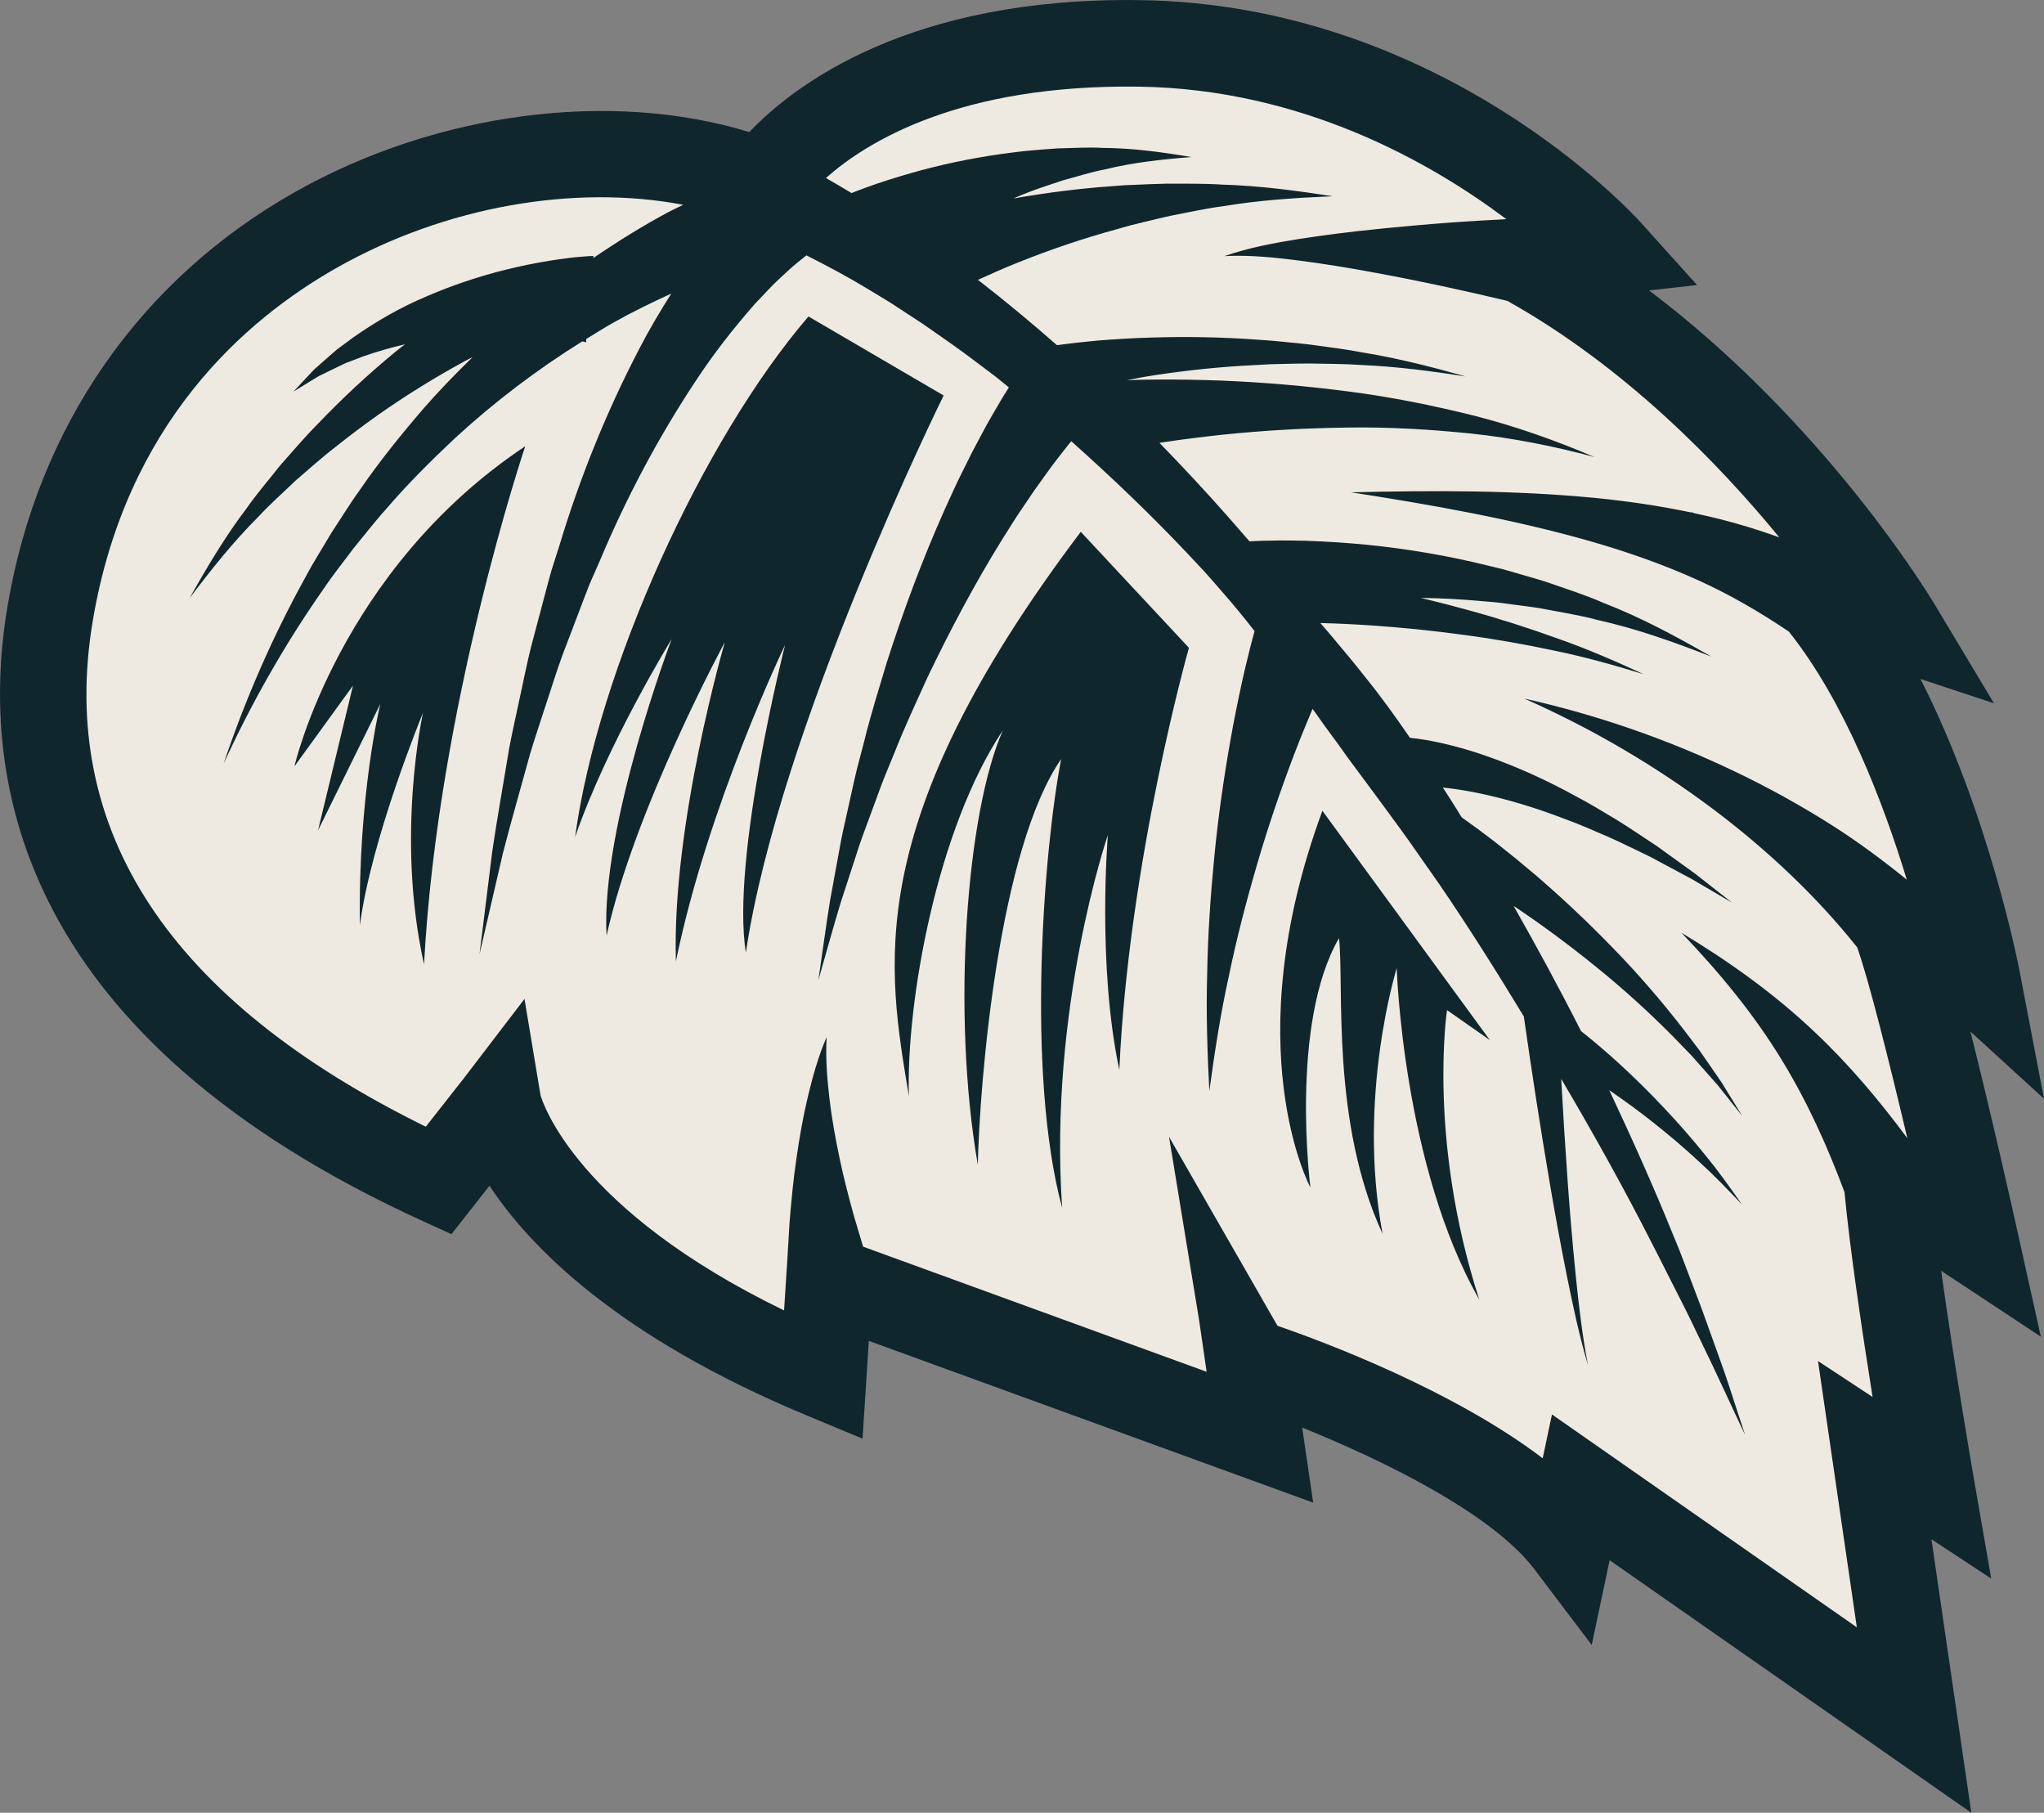 <svg version="1.1" id="图层_1" x="0px" y="0px" width="92.396px" height="81.926px" viewBox="0 0 92.396 81.926" enable-background="new 0 0 92.396 81.926" xml:space="preserve" xmlns="http://www.w3.org/2000/svg" xmlns:xlink="http://www.w3.org/1999/xlink" xmlns:xml="http://www.w3.org/XML/1998/namespace">
  <rect x="0" y="0" width="92.396" height="81.926" fill="#808080" stroke="none"/>
  <path fill="#EFEAE1" d="M34.504,8.26C23.978,4.125,5.31,9.758,2.271,27.703c-1.26,7.436,0.701,17.934,17.55,25.656l2.703-3.443
	c0,0,1.382,6.711,14.69,12.246l0.275-4.293l19.462,7.082l-0.497-3.406c0,0,10.957,3.555,14.47,8.197l0.534-2.525l15.065,10.518
	l-1.779-12.197l2.566,1.688c0,0-1.596-9.174-2.007-13.754l3.994,2.641c0,0-2.632-11.861-3.631-14.291
	c2.51,1.309,3.704,2.424,3.704,2.424s-2.124-11.031-7.138-17.129l3.52,1.16c0,0-6.47-10.783-16.837-16.486l3.804-0.426
	c0,0-8.306-9.229-21.218-9.406C38.585,1.779,34.504,8.26,34.504,8.26z" class="color c1"/>
  <path fill="#10262D" d="M91.204,55.686c-0.168-0.76-1.158-5.195-2.133-9.066l3.325,3.037l-1.107-5.785
	c-0.07-0.363-1.408-7.164-4.476-13.186l3.321,1.098l-2.708-4.514c-0.231-0.387-4.968-8.182-12.883-14.144l2.171-0.244l-2.545-2.826
	c-0.363-0.402-9.033-9.865-22.644-10.051C41.082-0.143,35.88,3.859,33.869,5.969c-6.244-1.918-14.142-0.906-20.547,2.717
	C6.323,12.639,1.715,19.277,0.343,27.379c-1.377,8.129,0.744,19.541,18.664,27.758l1.4,0.641l1.719-2.189
	c1.833,2.779,5.806,6.83,14.338,10.379l2.526,1.051l0.284-4.418L59.36,67.91l-0.496-3.391c3.601,1.451,8.581,3.867,10.501,6.408
	l2.587,3.416l0.809-3.83l16.35,11.414l-1.803-12.363l2.703,1.779l-0.774-4.453c-0.012-0.066-0.879-5.066-1.489-9.457l4.506,2.977
	L91.204,55.686z M83.935,73.545l-13.781-9.621l-0.419,1.982c-4.035-3.074-9.883-5.262-11.989-5.99l-4.902-8.539l1.362,8.299
	l0.337,2.32l-15.526-5.654l-0.018-0.055l-0.389-1.301c-0.241-0.875-0.476-1.758-0.659-2.648c-0.188-0.891-0.352-1.795-0.459-2.705
	c-0.104-0.91-0.18-1.834-0.123-2.766c-0.377,0.861-0.631,1.783-0.854,2.707c-0.22,0.928-0.384,1.873-0.519,2.822
	c-0.14,0.951-0.229,1.906-0.306,2.869l-0.087,1.443v0.025l-0.16,2.49c-9.375-4.545-10.913-9.391-11.008-9.723l-0.726-4.354
	l-2.723,3.561l-1.738,2.213C7.653,45.217,2.591,37.523,4.198,28.031c1.501-8.865,6.835-13.564,11.047-15.941
	c4.887-2.762,10.725-3.772,15.64-2.834c-0.215,0.109-0.44,0.207-0.652,0.318c-1.183,0.633-2.313,1.338-3.411,2.086l0.007-0.09
	c-0.119,0-0.205,0.006-0.292,0.012c-0.089,0.006-0.176,0.012-0.26,0.021c-0.166,0.014-0.337,0.025-0.5,0.049
	c-0.329,0.039-0.652,0.084-0.974,0.137c-0.642,0.104-1.274,0.238-1.898,0.389c-1.248,0.307-2.462,0.715-3.625,1.217
	c-1.169,0.49-2.271,1.127-3.289,1.838l-0.748,0.553c-0.238,0.199-0.468,0.406-0.698,0.609l-0.344,0.303l-0.314,0.334l-0.621,0.666
	l0.771-0.473l0.382-0.232l0.404-0.195c0.269-0.129,0.531-0.262,0.799-0.387l0.825-0.314c0.614-0.213,1.236-0.391,1.861-0.537
	c-0.135,0.107-0.277,0.209-0.411,0.32c-1.269,1.043-2.468,2.162-3.594,3.344c-0.574,0.578-1.099,1.207-1.638,1.811
	c-0.505,0.643-1.038,1.252-1.503,1.918c-0.981,1.291-1.808,2.686-2.592,4.082c0.969-1.283,1.961-2.533,3.09-3.66
	c0.537-0.586,1.139-1.109,1.707-1.66c0.604-0.514,1.187-1.047,1.816-1.527c1.233-0.986,2.521-1.898,3.856-2.721
	c0.667-0.412,1.344-0.805,2.028-1.176c0.099-0.053,0.199-0.102,0.298-0.152c-0.763,0.744-1.506,1.508-2.205,2.307
	c-1.021,1.186-2.005,2.399-2.885,3.686c-0.229,0.314-0.443,0.639-0.655,0.965l-0.634,0.977c-0.392,0.67-0.815,1.32-1.174,2.004
	c-1.499,2.707-2.728,5.539-3.705,8.439c1.279-2.781,2.792-5.441,4.533-7.92c0.42-0.629,0.899-1.217,1.346-1.822l0.714-0.879
	c0.237-0.291,0.476-0.582,0.73-0.861c0.976-1.144,2.043-2.203,3.131-3.226c1.788-1.646,3.721-3.109,5.759-4.379
	c0.004,0,0.008,0,0.013,0.002c0.064,0.014,0.127,0.025,0.157,0.039l0.013-0.152c0.408-0.25,0.813-0.506,1.229-0.74
	c0.853-0.481,1.73-0.906,2.614-1.311c-0.518,0.817-1.009,1.645-1.445,2.49c-1.497,2.871-2.693,5.848-3.61,8.885l-0.361,1.133
	c-0.111,0.379-0.207,0.762-0.31,1.144l-0.607,2.289c-0.195,0.764-0.34,1.539-0.512,2.307c-0.161,0.771-0.34,1.537-0.485,2.309
	c-0.253,1.549-0.534,3.094-0.763,4.645l-0.577,4.656l1.057-4.564c0.388-1.51,0.825-3.006,1.234-4.506
	c0.221-0.744,0.477-1.479,0.713-2.219c0.248-0.736,0.468-1.479,0.737-2.205l0.826-2.17c0.14-0.359,0.271-0.723,0.416-1.08
	l0.465-1.059c1.191-2.84,2.637-5.555,4.298-8.066c0.824-1.26,1.747-2.436,2.712-3.533l0.75-0.789
	c0.251-0.258,0.518-0.488,0.775-0.733c0.259-0.24,0.531-0.445,0.793-0.66l0,0c0.946,0.475,1.883,0.975,2.794,1.529l0.99,0.6
	l0.972,0.635c0.655,0.414,1.279,0.877,1.917,1.318c0.634,0.449,1.248,0.928,1.874,1.393c0.202,0.162,0.403,0.33,0.605,0.492
	c-0.095,0.154-0.193,0.309-0.289,0.463c-0.326,0.551-0.65,1.1-0.943,1.658l-0.444,0.836l-0.419,0.844
	c-0.287,0.559-0.535,1.133-0.797,1.699c-1.021,2.279-1.88,4.605-2.634,6.953c-0.353,1.184-0.723,2.353-1.015,3.549
	c-0.15,0.598-0.323,1.184-0.453,1.783l-0.398,1.793c-0.141,0.596-0.252,1.199-0.358,1.799l-0.33,1.803
	c-0.195,1.203-0.353,2.414-0.531,3.613c0.337-1.168,0.654-2.342,1.007-3.5l0.563-1.729c0.185-0.58,0.372-1.152,0.589-1.719
	l0.626-1.701c0.204-0.566,0.451-1.117,0.674-1.678c0.44-1.119,0.953-2.209,1.446-3.303c1.034-2.162,2.154-4.277,3.404-6.291
	c0.318-0.498,0.623-1.006,0.96-1.488l0.494-0.73l0.513-0.715c0.338-0.479,0.698-0.934,1.055-1.385
	c0.034-0.039,0.068-0.08,0.102-0.121c1.792,1.6,3.538,3.26,5.196,5.014l0.806,0.858c0.266,0.291,0.518,0.59,0.778,0.887
	c0.519,0.588,1.019,1.195,1.501,1.816c0.001,0.002,0.003,0.004,0.004,0.006c-0.027,0.1-0.054,0.197-0.081,0.299
	c-0.061,0.221-0.119,0.443-0.172,0.664c-0.114,0.441-0.209,0.881-0.312,1.32c-0.191,0.883-0.37,1.76-0.525,2.642
	c-0.312,1.762-0.562,3.525-0.732,5.295c-0.172,1.766-0.292,3.533-0.321,5.297c-0.052,1.764,0.009,3.523,0.098,5.271
	c0.237-1.736,0.5-3.461,0.874-5.158c0.351-1.703,0.786-3.381,1.271-5.039c0.48-1.658,1.035-3.287,1.641-4.891
	c0.278-0.736,0.575-1.465,0.879-2.186c0.062,0.088,0.128,0.172,0.19,0.26c0.444,0.648,0.933,1.266,1.379,1.914l1.404,1.893
	c0.462,0.637,0.936,1.266,1.391,1.908l1.356,1.934c1.337,1.955,2.6,3.963,3.831,5.992c0.36,2.514,0.745,5.016,1.17,7.514
	c0.234,1.387,0.488,2.77,0.763,4.145c0.277,1.379,0.57,2.758,0.967,4.1c-0.265-1.375-0.423-2.768-0.564-4.158
	c-0.139-1.395-0.257-2.787-0.357-4.182c-0.11-1.531-0.204-3.064-0.289-4.598c1.449,2.459,2.847,4.957,4.14,7.51
	c0.367,0.703,0.716,1.416,1.078,2.123c0.364,0.705,0.714,1.42,1.056,2.139c0.699,1.428,1.354,2.877,2.037,4.32l-0.743-2.273
	c-0.248-0.76-0.531-1.504-0.795-2.256c-0.266-0.756-0.54-1.502-0.829-2.246c-0.29-0.746-0.557-1.5-0.872-2.234
	c-0.897-2.219-1.881-4.402-2.899-6.572c0.663,0.459,1.319,0.93,1.953,1.434c0.716,0.566,1.416,1.156,2.088,1.781
	c0.681,0.617,1.32,1.277,1.952,1.949c-0.525-0.758-1.065-1.514-1.654-2.229c-0.581-0.725-1.196-1.424-1.835-2.102
	c-0.638-0.684-1.303-1.34-1.993-1.975c-0.576-0.529-1.164-1.033-1.79-1.531c-0.965-1.908-1.987-3.791-3.045-5.654
	c1.286,0.857,2.53,1.781,3.735,2.76c1.221,0.984,2.383,2.041,3.49,3.16l0.823,0.85l0.785,0.887l0.392,0.443l0.37,0.463l0.74,0.932
	l-0.624-1.014l-0.313-0.51l-0.338-0.49l-0.68-0.982l-0.725-0.953c-0.979-1.26-2.026-2.475-3.147-3.625
	c-1.115-1.152-2.284-2.258-3.508-3.309l-0.928-0.775l-0.949-0.756c-0.482-0.373-0.968-0.73-1.475-1.088l-0.218-0.358
	c-0.205-0.332-0.419-0.658-0.629-0.988c0.523,0.06,1.051,0.139,1.578,0.248c1.332,0.275,2.66,0.682,3.958,1.184
	c0.657,0.234,1.293,0.523,1.939,0.799c0.64,0.281,1.267,0.602,1.903,0.904l1.865,0.998l1.831,1.072l-1.675-1.312l-1.73-1.248
	c-0.597-0.389-1.185-0.797-1.795-1.172c-0.615-0.363-1.224-0.748-1.864-1.078c-1.262-0.693-2.583-1.305-3.972-1.793
	c-0.694-0.248-1.41-0.455-2.148-0.621l-0.56-0.113l-0.575-0.086c-0.079-0.01-0.16-0.018-0.239-0.023
	c-0.639-0.93-1.295-1.846-2.005-2.723c-0.496-0.635-1.016-1.25-1.532-1.867c-0.168-0.205-0.347-0.4-0.519-0.602
	c0.764,0.021,1.535,0.057,2.298,0.109c1.383,0.094,2.764,0.234,4.143,0.422c1.379,0.18,2.75,0.422,4.116,0.713
	c1.368,0.279,2.715,0.658,4.058,1.068c-1.273-0.588-2.569-1.15-3.901-1.617c-1.328-0.479-2.677-0.91-4.044-1.283
	c-0.703-0.195-1.411-0.375-2.122-0.547c0.916,0.014,1.833,0.061,2.748,0.145l0.663,0.057c0.22,0.023,0.439,0.057,0.658,0.086
	c0.438,0.059,0.881,0.109,1.32,0.18c0.87,0.17,1.756,0.303,2.618,0.535c1.748,0.389,3.439,0.996,5.124,1.652
	c-1.562-0.898-3.17-1.768-4.875-2.428c-0.839-0.369-1.712-0.641-2.581-0.947c-0.438-0.141-0.88-0.26-1.322-0.391
	c-0.221-0.062-0.443-0.131-0.665-0.19l-0.672-0.162c-1.792-0.443-3.624-0.756-5.478-0.941c-0.927-0.09-1.861-0.148-2.799-0.18
	c-0.471-0.006-0.942-0.02-1.418-0.006c-0.238,0-0.478,0.008-0.719,0.017c-0.115,0.006-0.231,0.012-0.35,0.018
	c-0.344-0.393-0.687-0.787-1.032-1.182c-0.983-1.113-2-2.201-3.039-3.27c0.036-0.006,0.071-0.012,0.107-0.017
	c0.918-0.141,1.843-0.254,2.769-0.354c1.856-0.191,3.723-0.297,5.596-0.32c1.875-0.031,3.748,0.08,5.622,0.271
	c1.874,0.199,3.727,0.568,5.566,1.059c-1.747-0.746-3.557-1.387-5.418-1.863c-1.86-0.463-3.753-0.848-5.666-1.094
	c-1.913-0.25-3.841-0.418-5.776-0.496c-0.967-0.033-1.938-0.055-2.911-0.047c-0.452,0.002-0.905,0.012-1.358,0.025
	c0.409-0.072,0.815-0.156,1.228-0.217c1.541-0.236,3.098-0.396,4.662-0.467c0.393-0.027,0.784-0.043,1.175-0.047
	c0.393-0.008,0.786-0.021,1.179-0.019c0.784,0.016,1.573,0.012,2.358,0.068c1.578,0.066,3.144,0.275,4.712,0.516
	c-1.525-0.426-3.072-0.824-4.647-1.08c-0.785-0.154-1.578-0.244-2.372-0.357c-0.398-0.049-0.796-0.084-1.195-0.125
	c-0.398-0.043-0.798-0.074-1.199-0.098c-1.602-0.119-3.212-0.147-4.827-0.096c-0.807,0.024-1.615,0.072-2.425,0.137
	c-0.605,0.057-1.202,0.123-1.814,0.207c-1.157-1.018-2.346-2.004-3.571-2.953c0.571-0.258,1.143-0.516,1.729-0.75
	c1.489-0.602,3.022-1.121,4.589-1.549l0.587-0.166l0.592-0.145c0.395-0.094,0.792-0.195,1.19-0.281
	c0.8-0.154,1.602-0.334,2.414-0.439c1.621-0.272,3.266-0.377,4.928-0.447c-1.637-0.256-3.301-0.477-4.981-0.527
	c-0.84-0.055-1.68-0.039-2.526-0.043c-0.423,0.006-0.843,0.029-1.268,0.045l-0.635,0.027L50.193,8.42
	c-1.464,0.104-2.925,0.297-4.383,0.549c0.14-0.057,0.274-0.121,0.415-0.176c0.597-0.246,1.211-0.434,1.829-0.644
	c0.623-0.164,1.248-0.371,1.887-0.492c1.275-0.314,2.583-0.455,3.915-0.559c-1.31-0.221-2.653-0.406-4.009-0.414
	c-0.682-0.039-1.357,0.01-2.045,0.022c-0.679,0.055-1.369,0.092-2.049,0.189c-1.366,0.17-2.73,0.432-4.079,0.791
	c-0.673,0.182-1.346,0.383-2.015,0.609c-0.334,0.117-0.669,0.234-1.004,0.365c-0.053,0.021-0.107,0.045-0.161,0.066
	c-0.383-0.232-0.77-0.457-1.16-0.68c1.842-1.637,6.048-4.242,14.135-4.129C58.88,4.014,64.727,7.375,68.09,9.904
	c-0.824,0.045-1.647,0.09-2.468,0.15c-1.153,0.086-2.305,0.188-3.456,0.307c-1.149,0.117-2.3,0.262-3.443,0.439
	c-1.138,0.182-2.29,0.396-3.374,0.775c1.142-0.058,2.267,0.061,3.391,0.203c1.122,0.146,2.239,0.328,3.354,0.535
	c1.114,0.205,2.224,0.428,3.331,0.668c0.908,0.195,1.815,0.404,2.711,0.617c5.287,2.953,9.521,7.309,12.294,10.686
	c-0.889-0.318-1.789-0.6-2.695-0.826c-0.373-0.094-0.746-0.178-1.12-0.258l-0.182-0.059l0.019,0.021
	c-1.441-0.303-2.883-0.512-4.316-0.656c-3.72-0.359-7.397-0.342-11.063-0.256c3.621,0.561,7.237,1.199,10.701,2.178
	c1.729,0.49,3.41,1.078,4.998,1.799c1.441,0.652,2.789,1.441,4.089,2.316c2.528,3.166,4.277,7.746,5.333,11.213
	c-1.071-0.869-2.17-1.684-3.308-2.412c-1.453-0.928-2.952-1.754-4.484-2.486c-3.066-1.467-6.261-2.564-9.504-3.289
	c3.04,1.344,5.893,3.018,8.494,4.963c2.467,1.85,4.716,3.967,6.558,6.281c0.498,1.381,1.417,5.023,2.269,8.629
	c-1.26-1.701-2.633-3.334-4.167-4.779c-1.861-1.77-3.925-3.229-6.047-4.51c1.719,1.793,3.288,3.697,4.535,5.748
	c1.162,1.895,2.063,3.9,2.837,5.971c0.243,2.566,0.802,6.324,1.27,9.262L82.18,61.51L83.935,73.545z M42.656,17.873
	c0,0-7.449,15.068-8.94,25.178c-0.684-4.25,1.773-13.908,1.773-13.908s-3.509,7.305-4.936,14.309
	c-0.194-6.193,2.212-14.43,2.212-14.43s-4.061,7.492-5.346,13.264c-0.271-4.945,2.942-13.402,2.942-13.402s-2.917,4.742-4.365,8.949
	c1.023-7.559,5.758-17.955,10.55-23.531L42.656,17.873z M48.855,24.035l4.889,5.242c0,0-2.723,9.605-3.146,19.074
	c-1.015-4.746-0.518-10.619-0.518-10.619s-2.687,7.865-2.067,16.861c-1.652-6.139-0.817-16.312-0.043-20.291
	c-2.82,4.084-3.682,14.519-3.77,18.334c-1.193-6.848-0.517-15.904,1.132-19.625c-2.962,4.428-4.379,12.236-4.246,16.535
	C40.134,43.758,38.811,37.336,48.855,24.035z M65.411,45.65c0,0-0.89,5.824,1.458,13.086c-3.462-6.066-3.732-14.984-3.732-14.984
	s-1.809,5.807-0.638,12.014c-2.344-5.07-1.735-11.152-1.97-13.371c-2.245,3.871-1.294,11.272-1.294,11.272
	s-3.406-6.322,0.542-17.025l7.571,10.365L65.411,45.65z M23.742,20.168c0,0-3.958,11.738-4.574,23.416
	c-1.296-5.793-0.047-11.369-0.047-11.369s-2.334,5.646-2.853,9.602c-0.087-5.904,0.925-10.006,0.925-10.006l-2.817,5.719l1.58-6.545
	l-2.647,3.65C13.308,34.635,15.344,25.76,23.742,20.168z" class="color c2"/>
</svg>